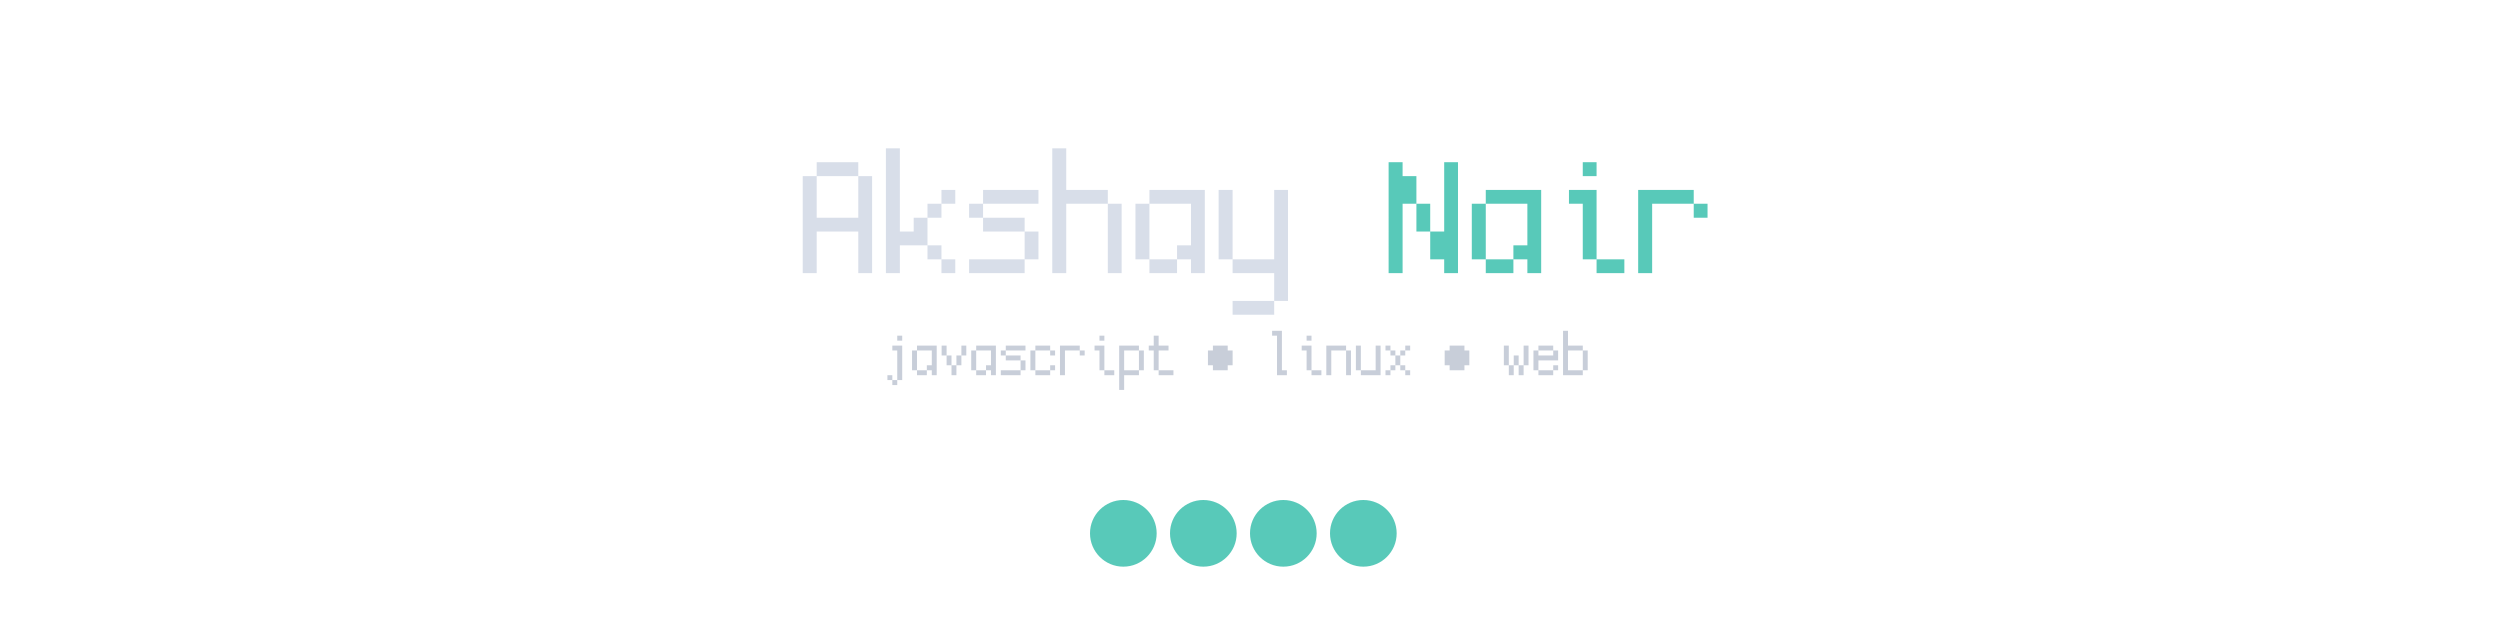  <svg viewBox="0 0 1500 380" width="1500" height="380" style="background-color: #0f0c19;" xmlns="http://www.w3.org/2000/svg"> <defs> <filter id="gooey"> <feGaussianBlur in="SourceGraphic" result="blur" stdDeviation="10" /> <feColorMatrix in="blur" mode="matrix" values="1 0 0 0 0 0 1 0 0 0 0 0 1 0 0 0 0 0 18 -7" result="filt" /> <feBlend in2="filt" in="SourceGraphic" result="mix" /> </filter> </defs> <g> <g font-size="15.501" fill="#c8ced9"> <path d="M538.344 204.401v-2.982h2.982v2.982zm-2.948 26.632v-2.982h-2.947v-2.948h2.947v2.948h2.948v-17.755h-2.948v-2.947h5.93v20.702h-2.982v2.982zM559.08 225.103v-2.947h-2.982v-2.982h2.982v-8.878h-8.877v-2.947h11.825v17.754zm-8.877-14.807v11.86h-2.982v-11.86zm5.895 11.86v2.947h-5.895v-2.947zM570.905 225.103v-5.93h-2.947v-5.894h-2.983v-5.93h2.983v5.93h2.947v5.895h2.948v-5.895h2.982v-5.93h2.947v5.93h-2.947v5.895h-2.982v5.93zM594.59 225.103v-2.947h-2.983v-2.982h2.982v-8.878h-8.877v-2.947h11.825v17.754zm-8.878-14.807v11.86h-2.982v-11.86zm5.895 11.86v2.947h-5.895v-2.947zM603.467 207.349h11.825v2.947h-11.825zm0 2.947v2.983h-2.982v-2.983zm0 2.983h8.877v2.947h-8.877zm8.877 2.947h2.947v5.93h-2.947zm0 5.93v2.947h-11.86v-2.947zM630.098 213.279v-2.983h-8.877v-2.947h8.877v2.947h2.948v2.983zm-8.877-2.983v11.86h-2.982v-11.86zm8.877 11.86v-2.982h2.948v2.982zm0 0v2.947h-8.877v-2.947zM647.853 213.279v-2.983h-8.877v14.807h-2.982V207.35h11.859v2.947h2.948v2.983zM659.678 204.401v-2.982h2.947v2.982zm-2.948 2.948h5.895v14.807h-2.947v-11.86h-2.948zm5.895 14.807h5.93v2.947h-5.93zM671.503 233.98V207.35h11.859v2.947h2.948v11.86h-2.948v2.947h-8.877v8.878zm11.859-23.684h-8.877v11.86h8.877zM692.24 207.349v-5.93h2.947v5.93h5.93v2.947h-5.93v11.86h-2.948v-11.86h-2.982v-2.947zm2.947 14.807h8.877v2.947h-8.877zM727.748 207.349h8.878v2.947h2.947v8.878h-2.947v2.982h-8.878v-2.982h-2.982v-8.878h2.982zM763.257 198.472h5.895v23.684h2.983v2.947h-5.93V201.42h-2.948zM783.96 204.401v-2.982h2.947v2.982zm-2.948 2.948h5.895v14.807h-2.948v-11.86h-2.947zm5.895 14.807h5.93v2.947h-5.93zM807.644 225.103v-14.807h-8.878v14.807h-2.982V207.35h11.86v2.947h2.947v14.807zM825.398 222.156v-14.807h2.948v17.754H816.52v-2.947h-2.982v-14.807h2.982v14.807zM843.153 225.103v-2.947h-2.983v-2.982h-2.947v-5.895h-2.948v-2.983h-2.982v-2.947h2.982v2.947h2.948v2.983h2.947v-2.983h2.983v-2.947h2.947v2.947h-2.947v2.983h-2.983v5.895h2.983v2.982h2.947v2.947zm-11.86 0v-2.947h2.982v-2.982h2.948v2.982h-2.948v2.947zM869.784 207.349h8.878v2.947h2.947v8.878h-2.947v2.982h-8.878v-2.982h-2.982v-8.878h2.982zM911.188 225.103v-5.93h-2.947v-5.894h2.947v5.895h2.983v-11.825h2.947v11.825h-2.947v5.93zm-5.895 0v-5.93h-2.982V207.35h2.982v11.825h2.948v5.93zM923.048 207.349h8.877v2.947h-8.877zm8.877 2.947h2.948v5.93h-11.825v5.93h-2.982v-11.86h2.982v2.983h8.877zm0 11.86v-2.982h2.948v2.982zm0 0v2.947h-8.877v-2.947zM937.82 225.103v-26.631h2.982v8.877h8.878v2.947h2.947v11.86h-2.947v2.947zm11.86-14.807h-8.878v11.86h8.878z" style="line-height:1.25;"/> </g> <g font-size="43.574" stroke-width="1.089"> <g aria-label="Akshay" style="line-height:1.25;" fill="#d8dee9"> <path d="M514.97 163.88v-24.954h-24.954v24.955h-8.383v-58.195h8.383v24.955h24.954v-24.955h-24.954v-8.383h24.954v8.383h8.286v58.195zM564.88 163.88v-8.285h-8.384v-8.383h-16.571v16.669h-8.383V89.017h8.383v49.91h8.286v-8.286h8.285v-8.383h8.383v-8.286h8.286v8.286h-8.286v8.383h-8.383v16.571h8.383v8.383h8.286v8.286zM589.834 113.972h33.24v8.286h-33.24zm0 8.286v8.383h-8.383v-8.383zm0 8.383h24.954v8.285h-24.954zm24.954 8.285h8.286v16.67h-8.286zm0 16.67v8.285h-33.337v-8.286zM664.698 163.88v-41.622h-24.955v41.623h-8.383V89.017h8.383v24.955h24.955v8.286h8.285v41.623zM714.607 163.88v-8.285h-8.384v-8.383h8.384v-24.954h-24.955v-8.286h33.24v49.909zm-24.955-41.622v33.337h-8.383v-33.337zm16.571 33.337v8.286h-16.571v-8.286zM764.516 155.595v-41.623h8.285v66.578h-8.285v-16.67H739.56v-8.285h-8.383v-41.623h8.383v41.623zm0 24.955v8.285H739.56v-8.285z"/> </g> <g aria-label="Nair" style="line-height:1.25;-inkscape-font-specification:CozetteVector" fill="#58c9b9"> <path d="M866.51 163.88v-8.285h-8.382v-16.669h-8.286v-16.668h-8.286v41.623h-8.383V97.303h8.383v8.383h8.286v16.572h8.286v16.668h8.383V97.303h8.285v66.578zM916.42 163.88v-8.285h-8.383v-8.383h8.383v-24.954h-24.955v-8.286h33.24v49.909zm-24.955-41.622v33.337h-8.383v-33.337zm16.572 33.337v8.286h-16.572v-8.286zM949.66 105.686v-8.383h8.286v8.383zm-8.286 8.286h16.572v41.623h-8.286v-33.337h-8.286zm16.572 41.623h16.668v8.286h-16.668zM1016.238 130.64v-8.382h-24.955v41.623H982.9v-49.91h33.338v8.287h8.285v8.383z"/> </g> </g> </g> <g style="filter: url('#gooey');"> <circle cx="674" cy="320" class="ball" /><circle cx="722" cy="320" class="ball" /><circle cx="770" cy="320" class="ball" /><circle cx="818" cy="320" class="ball" /> </g> <style> @keyframes ballend { 0% { transform: translateX(0); } 25% { transform: translateX(40px); } 50% { transform: translateX(0); } 100% { transform: translateX(0); } } @keyframes ballstart { 0% { transform: translateX(0); } 50% { transform: translateX(0); } 75% { transform: translateX(-40px); } 100% { transform: translateX(0); } } .ball { r: 20; fill: #58c9b9; } .ball:last-child { animation: ballend 1.3s ease-in-out infinite; } .ball:first-child { animation: ballstart 1.3s ease-in-out infinite; } </style> </svg> 
